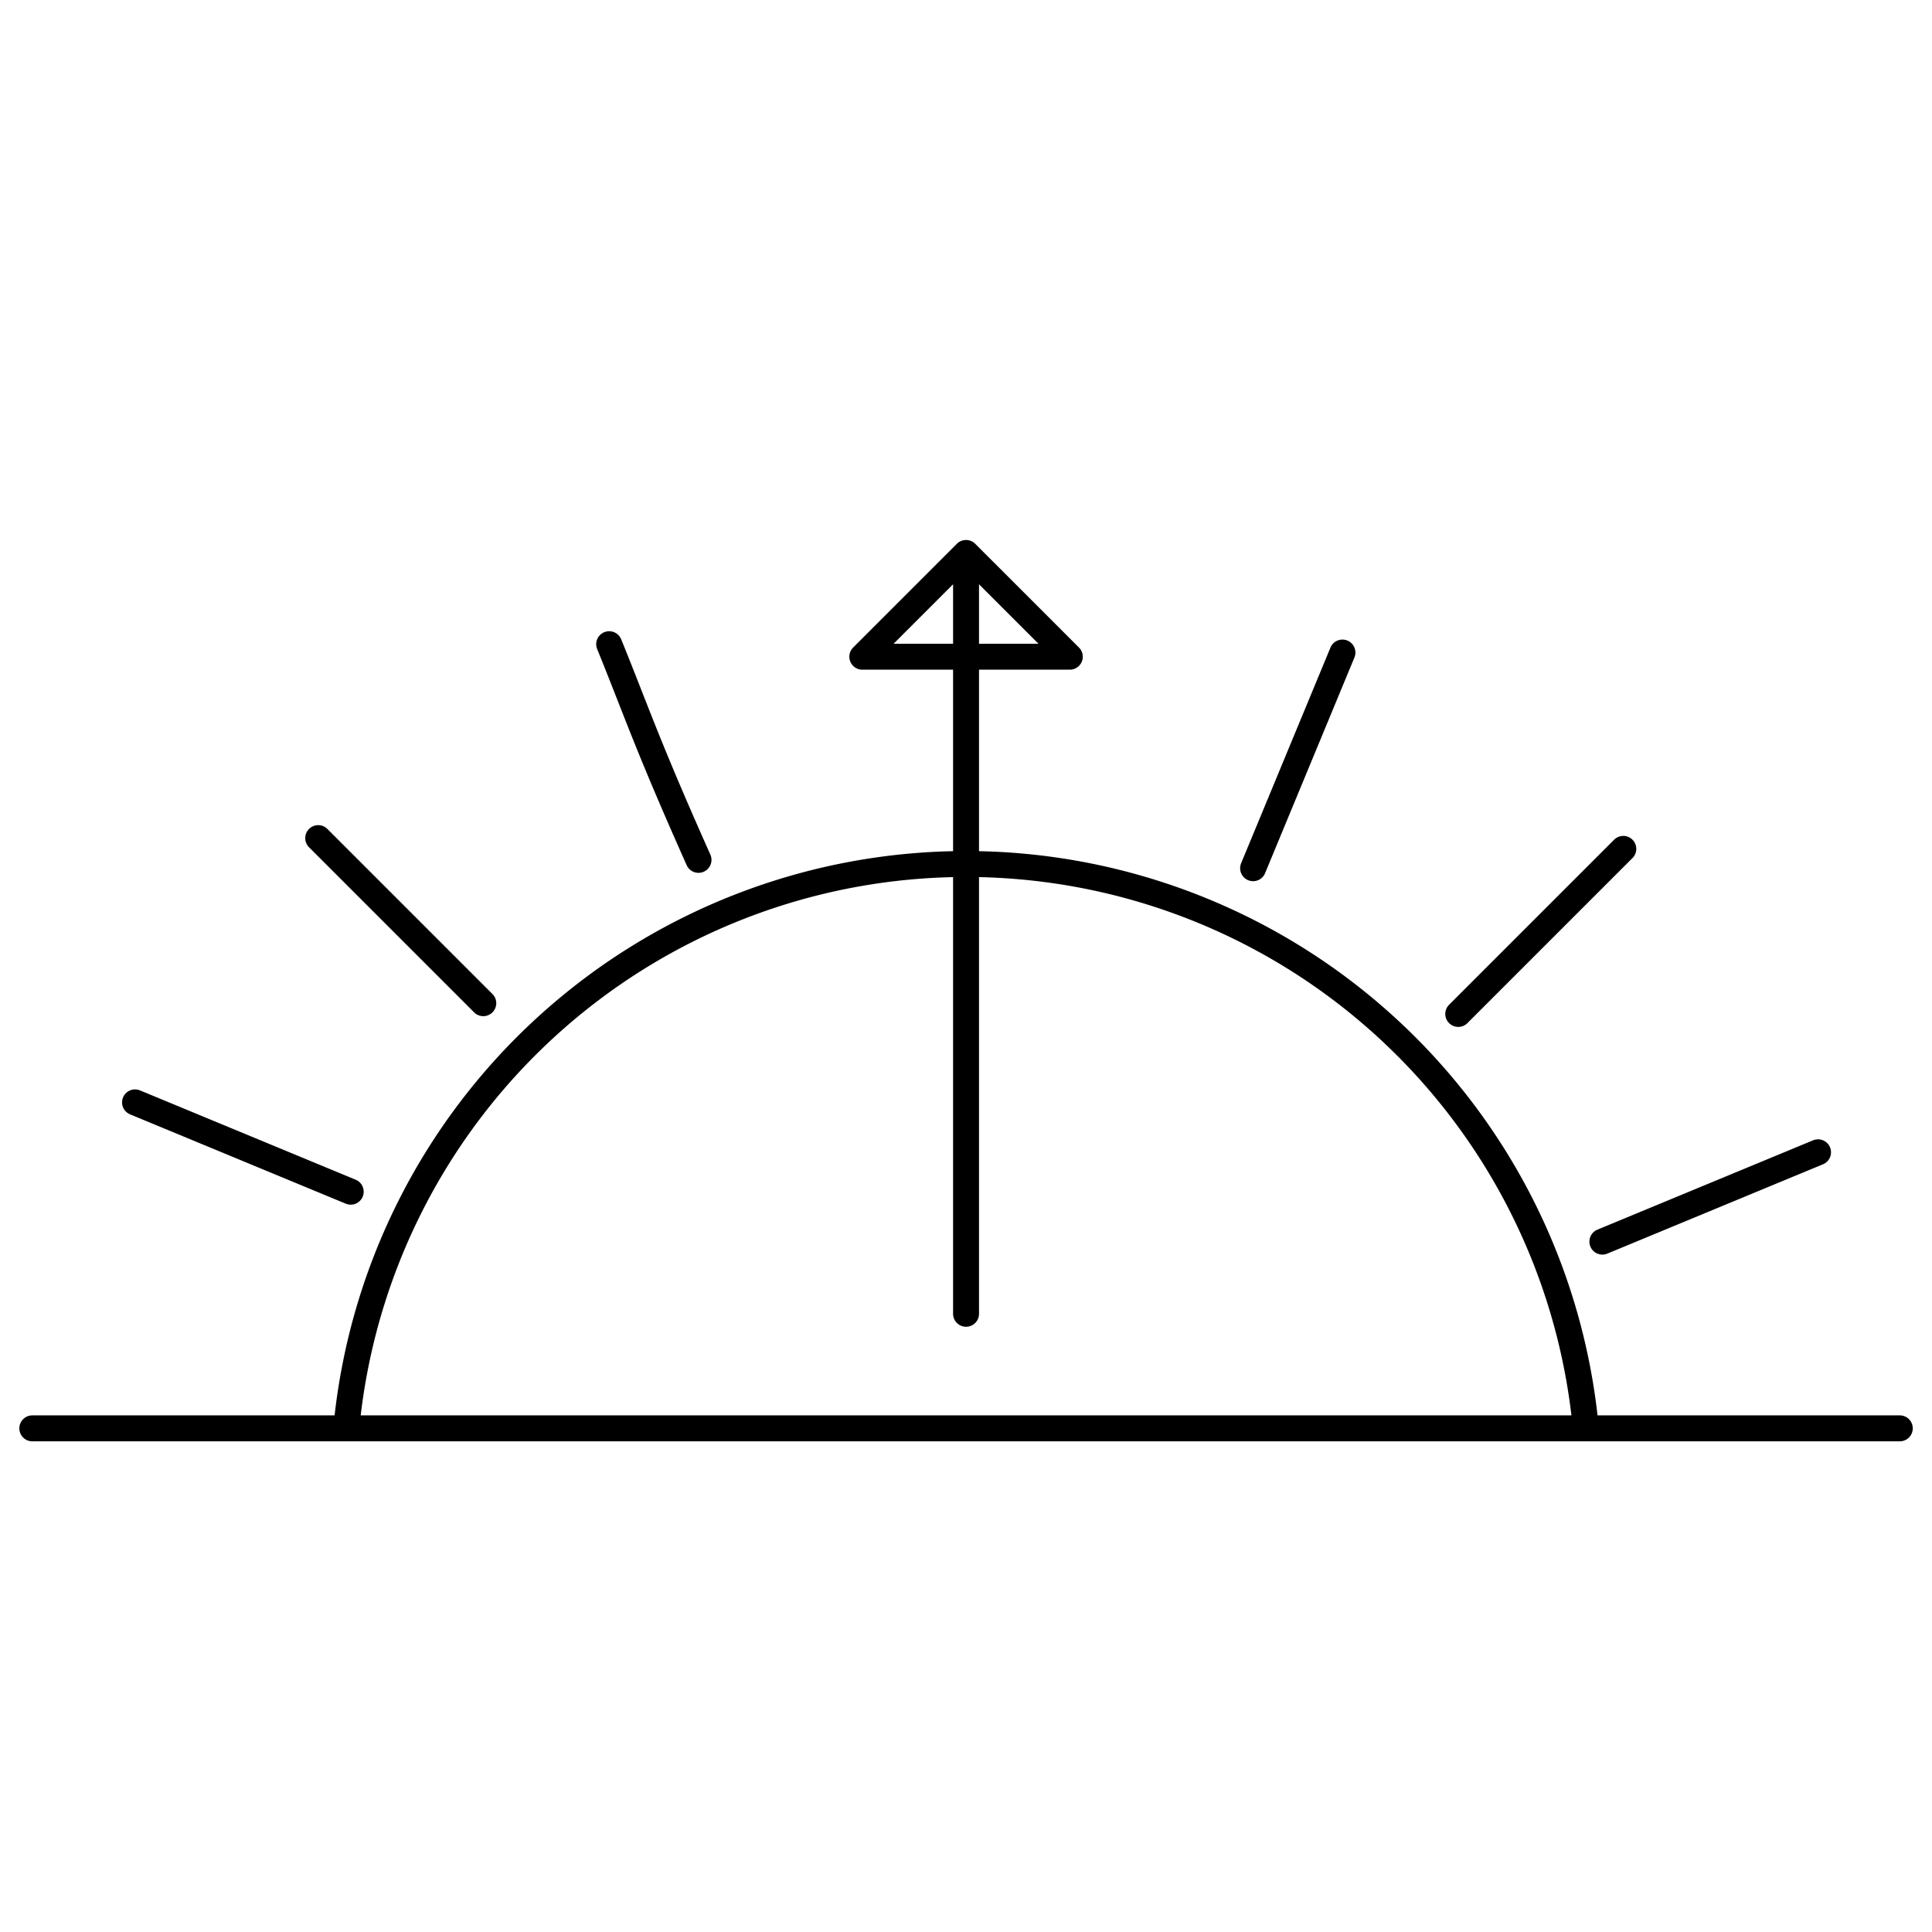 <svg xmlns:v="http://schemas.microsoft.com/visio/2003/SVGExtensions/" xmlns:dc="http://purl.org/dc/elements/1.1/" xmlns:cc="http://creativecommons.org/ns#" xmlns:rdf="http://www.w3.org/1999/02/22-rdf-syntax-ns#" xmlns:svg="http://www.w3.org/2000/svg" xmlns="http://www.w3.org/2000/svg" xmlns:sodipodi="http://sodipodi.sourceforge.net/DTD/sodipodi-0.dtd" xmlns:inkscape="http://www.inkscape.org/namespaces/inkscape" viewBox="0 0 80 80" xml:space="preserve" color-interpolation-filters="sRGB" class="st3" version="1.1" style="" x="0px" y="0px" font-size="12px" fill="none" stroke-linecap="square" stroke-miterlimit="3" overflow="visible"><v:documentProperties v:langID="1033" v:viewMarkup="false"><v:userDefs><v:ud v:nameU="msvNoAutoConnect" v:val="VT0(1):26"></v:ud></v:userDefs></v:documentProperties><style type="text/css">
	
		.st1 {stroke:#000000;stroke-linecap:round;stroke-linejoin:round;stroke-width:3}
		.st2 {fill:none;stroke:#000000;stroke-linecap:round;stroke-linejoin:round;stroke-width:3}
		.st3 {fill:none;fill-rule:evenodd;font-size:12px;overflow:visible;stroke-linecap:square;stroke-miterlimit:3}
	
	</style><g v:mID="0" v:index="1" v:groupContext="foregroundPage" transform="matrix(0.358,0,0,0.358,48.336,10.054)"><title>Page-1</title><v:pageProperties v:drawingScale="1" v:pageScale="1" v:drawingUnits="19" v:shadowOffsetX="9" v:shadowOffsetY="-9"></v:pageProperties><g v:mID="1" v:groupContext="shape" transform="translate(108,-654.75)"><title>Sheet.1</title><path d="m 0,792 216,0" class="st1" style="" stroke="#000000" stroke-width="3" stroke-linecap="round" stroke-linejoin="round"></path></g><g v:mID="11" v:groupContext="shape" transform="matrix(0.383,0.924,-0.924,0.383,908.95,-253.721)"><title>Sheet.11</title><path d="m -3.56,793.247 c 8.305,0.049 12.384,0.399 27,0" class="st1" style="" stroke="#000000" stroke-width="3" stroke-linecap="round" stroke-linejoin="round"></path></g><g v:mID="12" v:groupContext="shape" transform="matrix(0,-1,1,0,-576,68.625)"><title>Sheet.12</title><path d="m 32.625,792 -88,0 12,12 0,-24 -12,12" class="st1" style="" stroke="#000000" stroke-width="3" stroke-linecap="round" stroke-linejoin="round"></path></g><g v:mID="13" v:groupContext="shape" transform="matrix(0.707,-0.707,0.707,0.707,-287.779,-470.029)"><title>Sheet.13</title><path d="M 0.963,792 27.963,792" class="st1" style="" stroke="#000000" stroke-width="3" stroke-linecap="round" stroke-linejoin="round"></path></g><g v:mID="14" v:groupContext="shape" transform="matrix(0.707,0.707,-0.707,0.707,701.779,-490.279)"><title>Sheet.14</title><path d="m -1.023,791.94 27,0" class="st1" style="" stroke="#000000" stroke-width="3" stroke-linecap="round" stroke-linejoin="round"></path></g><g v:mID="15" v:groupContext="shape" transform="matrix(0.924,0.383,-0.383,0.924,424.585,-630.463)"><title>Sheet.15</title><path d="m -2.146,791.046 27,0" class="st1" style="" stroke="#000000" stroke-width="3" stroke-linecap="round" stroke-linejoin="round"></path></g><g v:mID="17" v:groupContext="shape" transform="matrix(0.383,-0.924,0.924,0.383,-484.213,-228.835)"><title>Sheet.17</title><path d="m 2.303,792.889 27,0" class="st1" style="" stroke="#000000" stroke-width="3" stroke-linecap="round" stroke-linejoin="round"></path></g><g v:mID="18" v:groupContext="shape" transform="matrix(0.924,-0.383,0.383,0.924,-15.085,-616.059)"><title>Sheet.18</title><path d="m 1.478,792.612 27,0" class="st1" style="" stroke="#000000" stroke-width="3" stroke-linecap="round" stroke-linejoin="round"></path></g><g v:mID="4" v:groupContext="shape" transform="translate(144.317,-654.75)"><title>Sheet.4</title><path d="M 143.37,792 A 72,72 -180 0 0 0,792 l 143.37,0 z" class="st2" style="" fill="none" stroke="#000000" stroke-width="3" stroke-linecap="round" stroke-linejoin="round"></path></g></g><g transform="matrix(0.358,0,0,0.358,-37.326,10.009)" v:groupContext="foregroundPage" v:index="1" v:mID="0"><title>Page-1</title><v:pageProperties v:shadowOffsetY="-9" v:shadowOffsetX="9" v:drawingUnits="19" v:pageScale="1" v:drawingScale="1"></v:pageProperties><g transform="translate(108,-654.75)" v:groupContext="shape" v:mID="1"><title>Sheet.1</title></g><g transform="matrix(0.383,0.924,-0.924,0.383,908.95,-253.721)" v:groupContext="shape" v:mID="11"><title>Sheet.11</title></g><g transform="matrix(0,-1,1,0,-576,68.625)" v:groupContext="shape" v:mID="12"><title>Sheet.12</title></g><g transform="matrix(0.707,-0.707,0.707,0.707,-287.779,-470.029)" v:groupContext="shape" v:mID="13"><title>Sheet.13</title></g><g transform="matrix(0.707,0.707,-0.707,0.707,701.779,-490.279)" v:groupContext="shape" v:mID="14"><title>Sheet.14</title></g><g transform="matrix(0.924,0.383,-0.383,0.924,424.585,-630.463)" v:groupContext="shape" v:mID="15"><title>Sheet.15</title></g><g transform="matrix(0.383,-0.924,0.924,0.383,-484.213,-228.835)" v:groupContext="shape" v:mID="17"><title>Sheet.17</title></g><g transform="matrix(0.924,-0.383,0.383,0.924,-15.085,-616.059)" v:groupContext="shape" v:mID="18"><title>Sheet.18</title></g><g transform="translate(144.317,-654.75)" v:groupContext="shape" v:mID="4"><title>Sheet.4</title><path style="" d="M 143.37,792 A 72,72 -180 0 0 0,792 l 143.37,0 z m 1.913,-21.596 24.945,-10.332 M 104.885,727.213 115.218,702.268 M -24.435,754.297 0.51,764.629 M -3.248,723.733 15.844,742.825 m 112.769,1.243 19.092,-19.092 M 71.683,778.75 l 0,-88 -12,12 24,0 -12,-12 m -41.277,10.553 c 3.132,7.692 4.371,11.594 10.332,24.945 M -36.317,792 l 216,0" fill="none" stroke="#000000" stroke-width="3" stroke-linecap="round" stroke-linejoin="round"></path></g></g></svg>